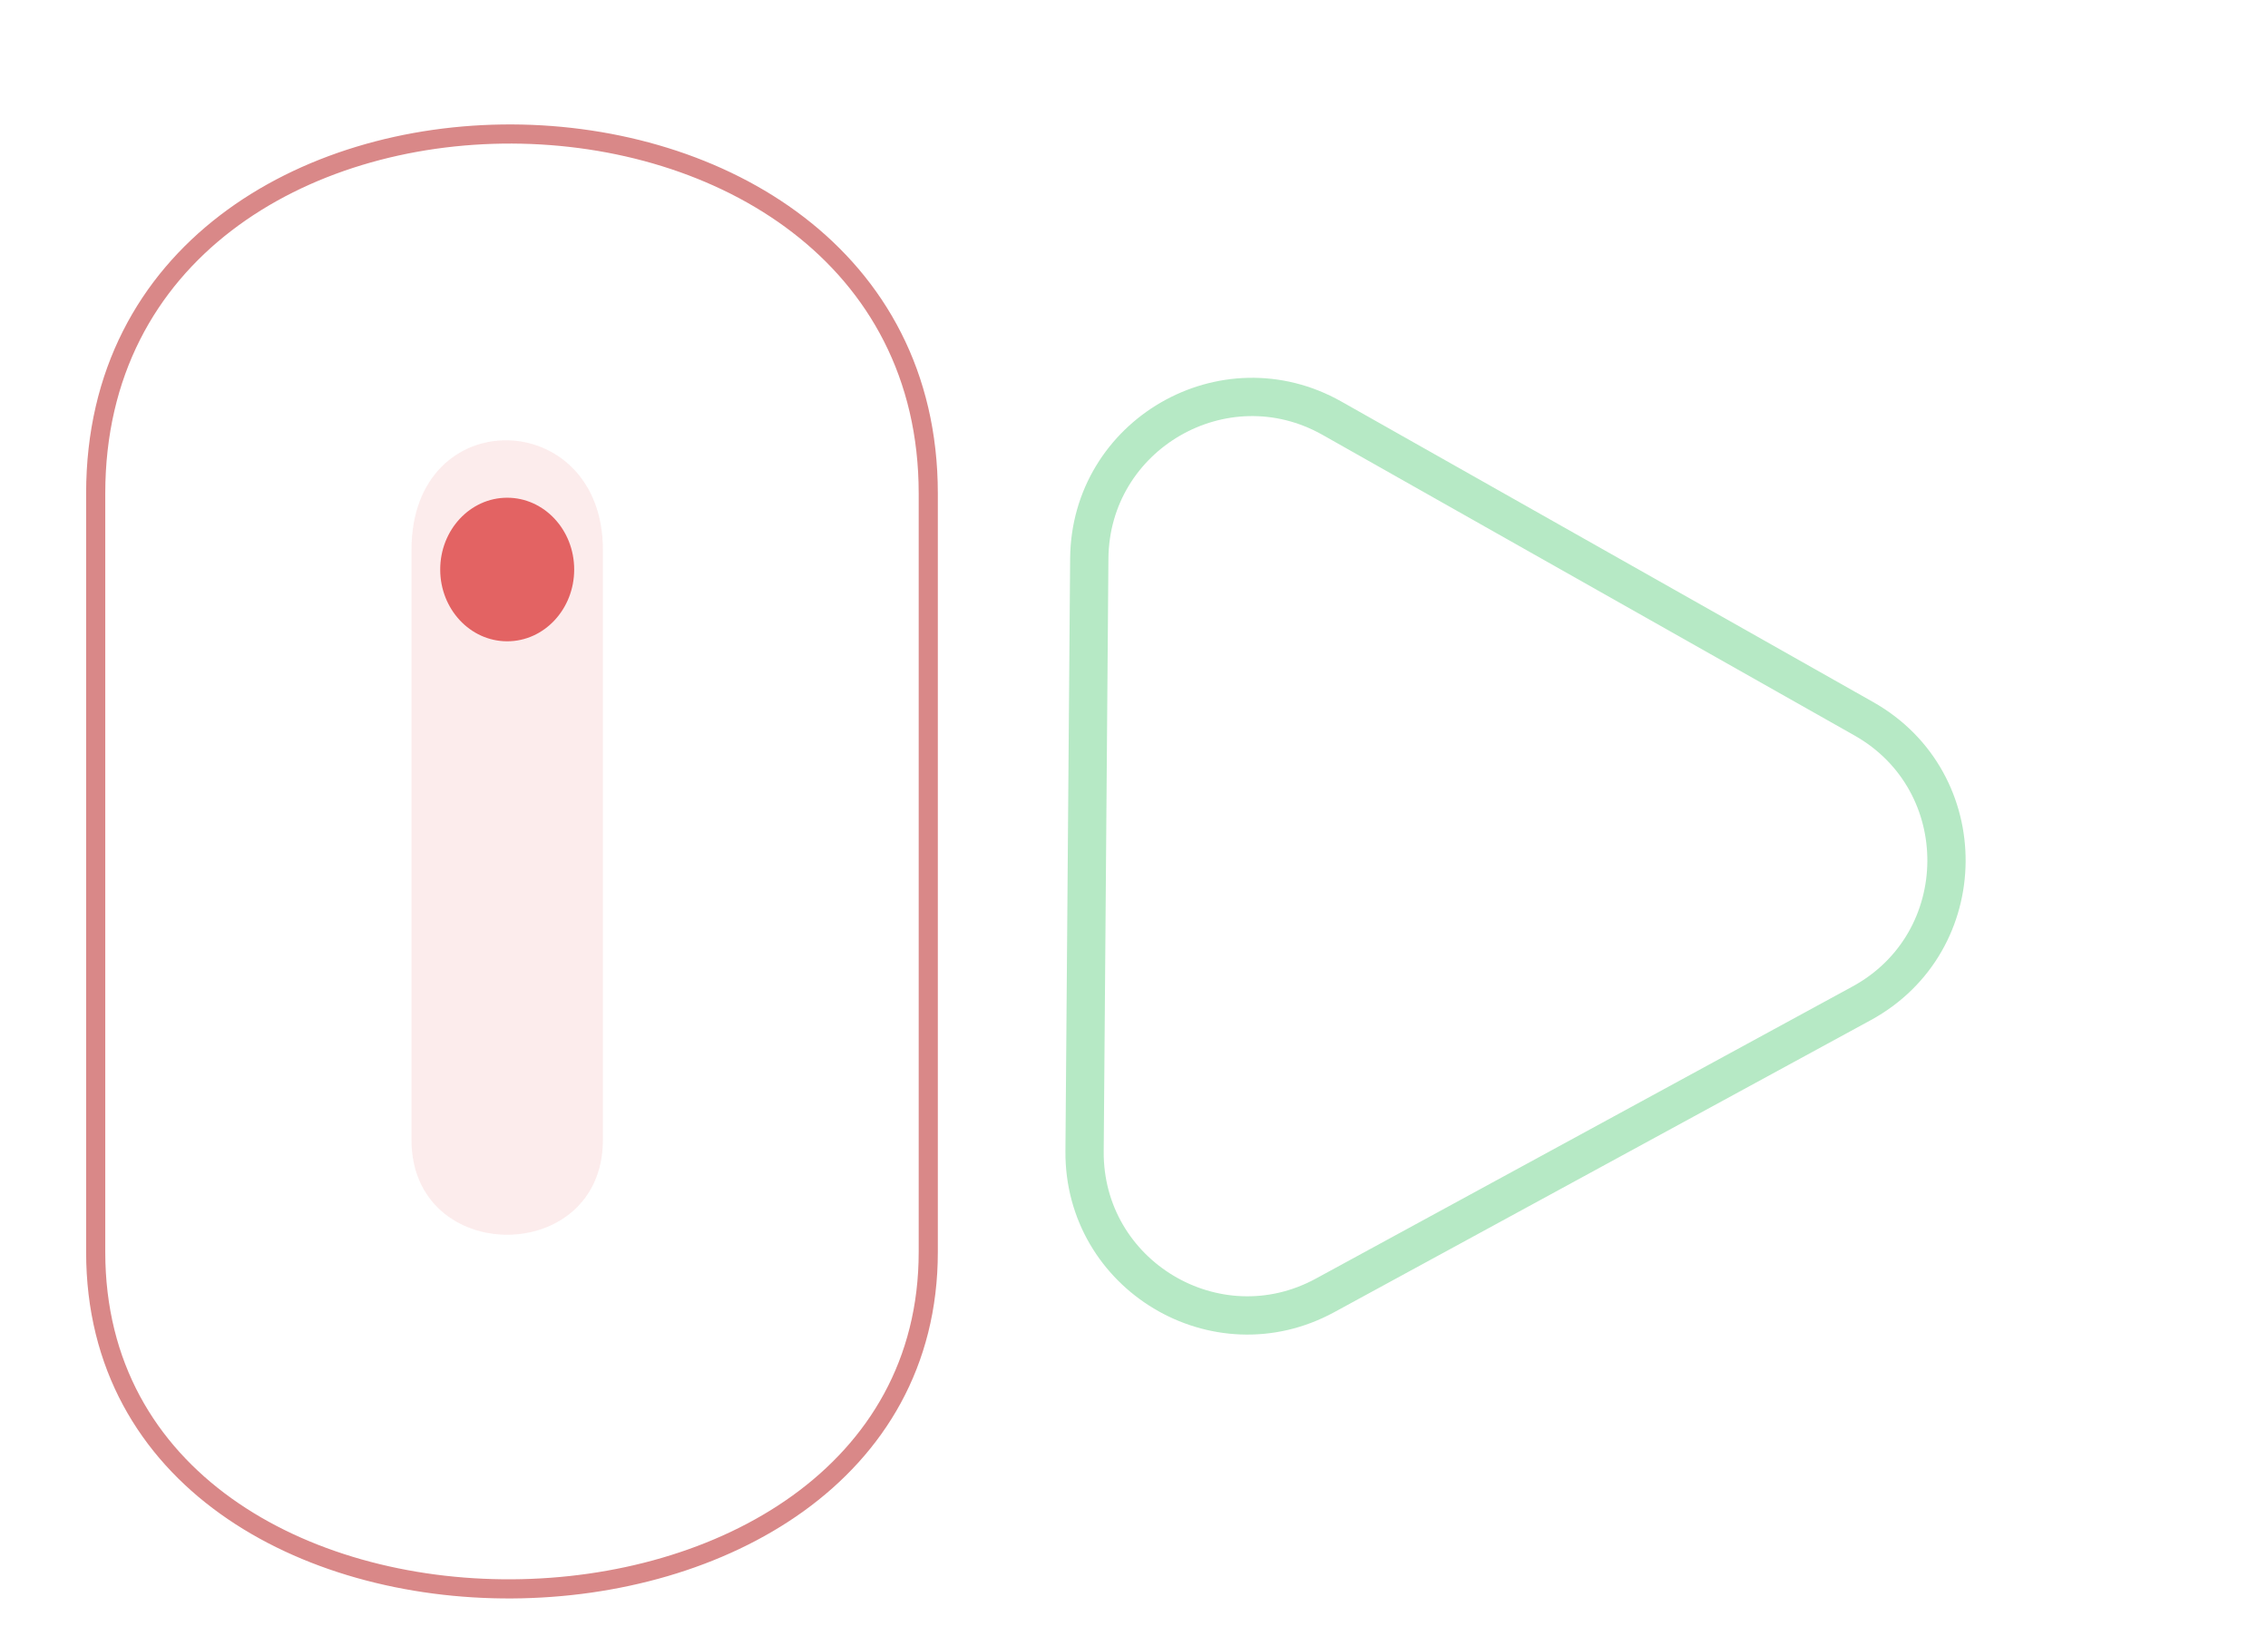 <svg width="237" height="172" viewBox="0 0 237 172" fill="none" xmlns="http://www.w3.org/2000/svg">
    <g filter="url(#filter0_d_2_2)">
        <path
            d="M43.001 115.095V53.436C43 37.92 63.001 38.458 63.001 53.436V115.095C63.001 128.302 43.001 128.302 43.001 115.095Z"
            fill="#E36363" fill-opacity="0.12" />
        <path
            d="M10 126.808V47.554C10 -2.849 97.001 -2.186 97.001 47.554V126.808C97.001 173.232 10 174.227 10 126.808Z"
            stroke="#D98888" stroke-width="2" />
        <g filter="url(#filter1_b_2_2)">
            <ellipse cx="53.001" cy="55.5" rx="7" ry="7.5" fill="#E36363" />
        </g>
        <path
            d="M194.766 71.094C206.388 77.661 206.254 94.446 194.529 100.827L138.46 131.34C127.08 137.533 113.232 129.228 113.335 116.272L113.827 54.359C113.93 41.403 127.909 33.32 139.189 39.694L194.766 71.094Z"
            stroke="#B6E9C5" stroke-width="4" />
    </g>
    <defs>
        <filter id="filter0_d_2_2" x="5" y="9" width="204.403" height="162" filterUnits="userSpaceOnUse"
            color-interpolation-filters="sRGB">
            <feFlood flood-opacity="0" result="BackgroundImageFix" />
            <feColorMatrix in="SourceAlpha" type="matrix" values="0 0 0 0 0 0 0 0 0 0 0 0 0 0 0 0 0 0 127 0"
                result="hardAlpha" />
            <feOffset dy="4" />
            <feGaussianBlur stdDeviation="2" />
            <feComposite in2="hardAlpha" operator="out" />
            <feColorMatrix type="matrix" values="0 0 0 0 0 0 0 0 0 0 0 0 0 0 0 0 0 0 0.25 0" />
            <feBlend mode="normal" in2="BackgroundImageFix" result="effect1_dropShadow_2_2" />
            <feBlend mode="normal" in="SourceGraphic" in2="effect1_dropShadow_2_2" result="shape" />
        </filter>
        <filter id="filter1_b_2_2" x="42.001" y="44" width="22" height="23" filterUnits="userSpaceOnUse"
            color-interpolation-filters="sRGB">
            <feFlood flood-opacity="0" result="BackgroundImageFix" />
            <feGaussianBlur in="BackgroundImageFix" stdDeviation="2" />
            <feComposite in2="SourceAlpha" operator="in" result="effect1_backgroundBlur_2_2" />
            <feBlend mode="normal" in="SourceGraphic" in2="effect1_backgroundBlur_2_2" result="shape" />
        </filter>
    </defs>
</svg>